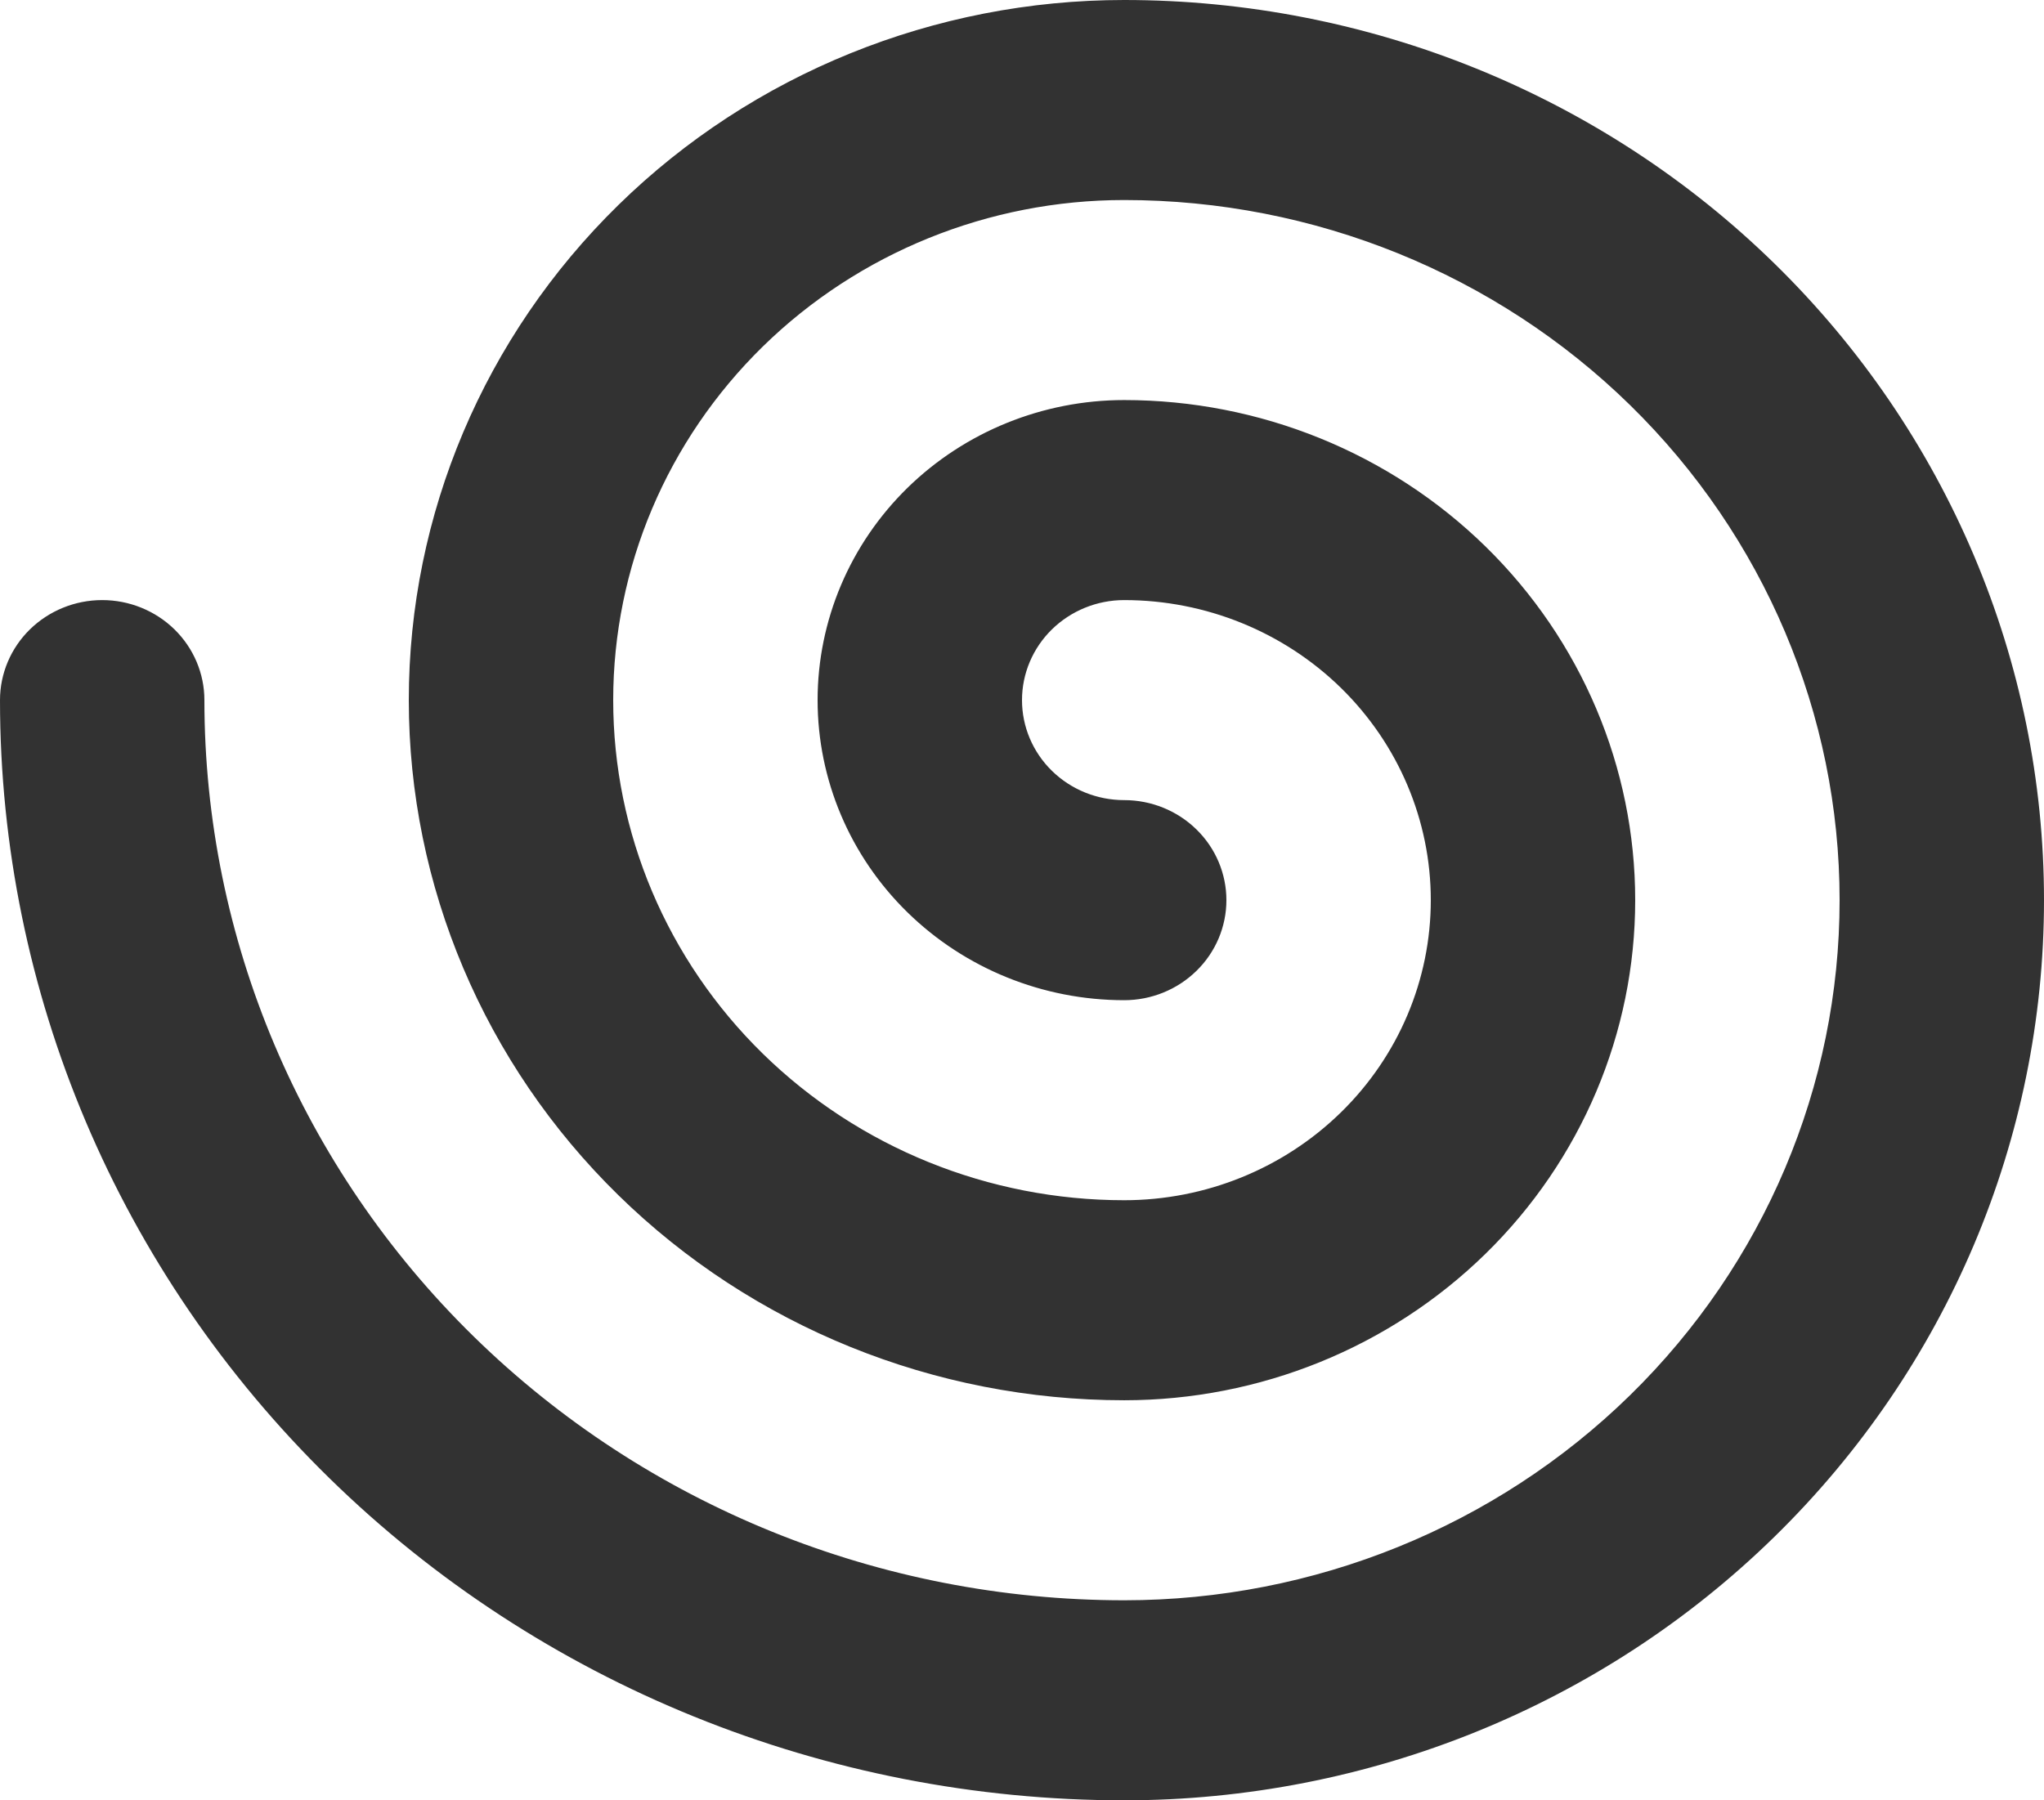 <svg width="42" height="37" viewBox="0 0 42 37" fill="none" xmlns="http://www.w3.org/2000/svg">
<path d="M23.1 0C19.201 5.68654e-08 15.462 1.516 12.706 4.214C9.949 6.913 8.4 10.573 8.4 14.389C8.4 18.205 9.949 21.865 12.706 24.563C15.462 27.262 19.201 28.778 23.1 28.778C25.885 28.778 28.555 27.695 30.525 25.767C32.494 23.84 33.6 21.226 33.6 18.5C33.6 15.774 32.494 13.16 30.525 11.232C28.555 9.305 25.885 8.222 23.1 8.222C21.429 8.222 19.827 8.872 18.645 10.028C17.464 11.185 16.8 12.753 16.8 14.389C16.8 16.024 17.464 17.593 18.645 18.749C19.827 19.906 21.429 20.556 23.1 20.556C23.657 20.556 24.191 20.339 24.585 19.953C24.979 19.568 25.2 19.045 25.2 18.5C25.2 17.955 24.979 17.432 24.585 17.047C24.191 16.661 23.657 16.444 23.1 16.444C22.543 16.444 22.009 16.228 21.615 15.842C21.221 15.457 21 14.934 21 14.389C21 13.844 21.221 13.321 21.615 12.935C22.009 12.55 22.543 12.333 23.1 12.333C24.771 12.333 26.373 12.983 27.555 14.139C28.736 15.296 29.4 16.864 29.4 18.5C29.4 20.136 28.736 21.704 27.555 22.86C26.373 24.017 24.771 24.667 23.1 24.667C20.315 24.667 17.645 23.584 15.675 21.656C13.706 19.729 12.6 17.115 12.6 14.389C12.6 11.663 13.706 9.049 15.675 7.121C17.645 5.194 20.315 4.111 23.1 4.111C26.999 4.111 30.738 5.627 33.495 8.326C36.251 11.024 37.8 14.684 37.8 18.5C37.8 22.316 36.251 25.976 33.495 28.674C30.738 31.373 26.999 32.889 23.1 32.889C18.087 32.889 13.28 30.94 9.736 27.47C6.191 24.001 4.2 19.295 4.2 14.389C4.2 13.844 3.979 13.321 3.585 12.935C3.191 12.55 2.657 12.333 2.1 12.333C1.543 12.333 1.009 12.55 0.615 12.935C0.221 13.321 0 13.844 0 14.389C0 20.386 2.434 26.137 6.766 30.377C11.098 34.618 16.974 37 23.1 37C28.113 37 32.92 35.051 36.464 31.581C40.009 28.112 42 23.407 42 18.5C42 13.594 40.009 8.888 36.464 5.419C32.92 1.949 28.113 7.31126e-08 23.1 0V0Z" fill="#323232"/>
</svg>
